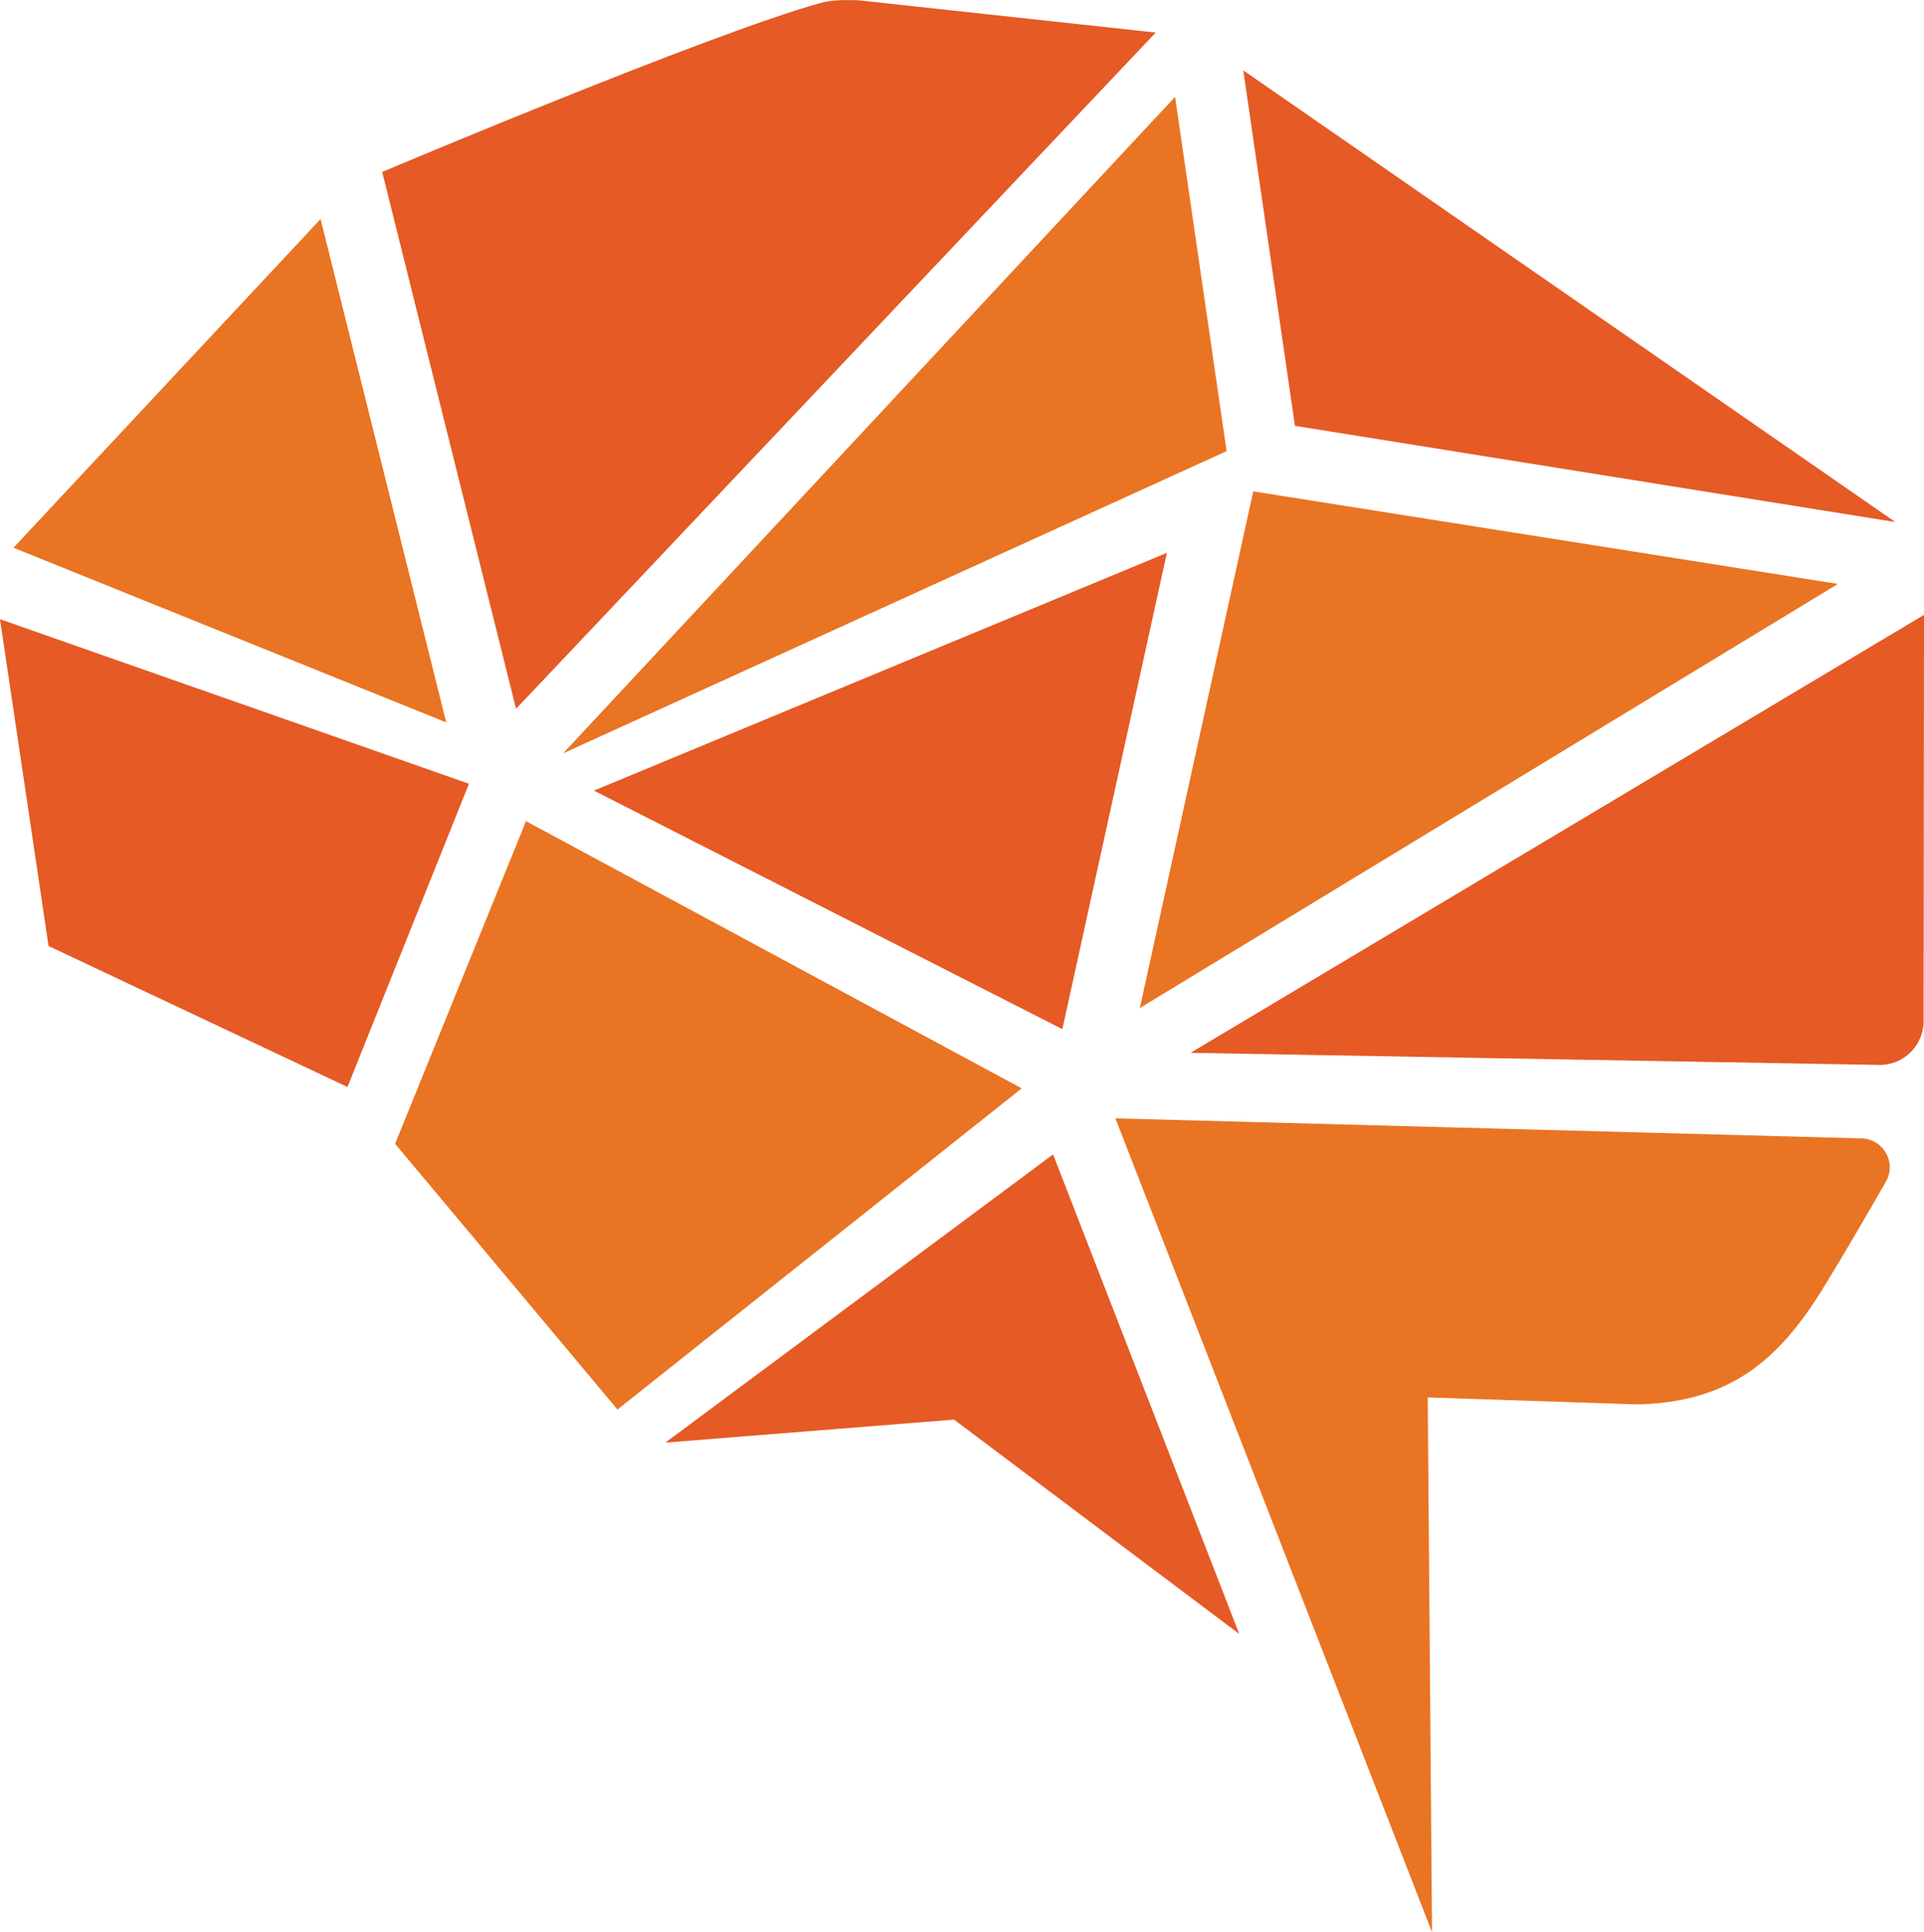 <?xml version="1.0" encoding="UTF-8"?>
<svg id="Capa_1" data-name="Capa 1" xmlns="http://www.w3.org/2000/svg" viewBox="0 0 143.02 143.61">
  <defs>
    <style>
      .cls-1 {
        fill: #e55a25;
      }

      .cls-2 {
        fill: #e97423;
      }
    </style>
  </defs>
  <path class="cls-1" d="M63.8.02c-.88-.02-1.88-.06-2.84.21-8.34,2.32-32.55,12.55-32.55,12.55l9.95,39.9L85.91,2.42,63.8.02Z"/>
  <path class="cls-1" d="M143.02,45.7l-54.52,32.55s39.37.7,51.18.9c1.82.03,3.31-1.44,3.31-3.26l.03-30.19Z"/>
  <path class="cls-2" d="M39.1,61.03s-9.73,23.98-9.73,23.98c0,0,16.53,19.75,16.53,19.75l30.05-23.87-36.85-19.86Z"/>
  <polygon class="cls-2" points="93.16 36.52 84.73 74.92 136.62 43.4 93.16 36.52"/>
  <path class="cls-2" d="M82.91,83.11l23.54,60.5s-.32-39.82-.32-39.75l15.61.52c6.78-.17,10.44-3.21,13.77-8.62,1.73-2.81,3.45-5.79,4.68-7.94.81-1.41-.19-3.17-1.81-3.21l-55.46-1.49Z"/>
  <polygon class="cls-1" points="92.42 5.23 96.26 31.65 140.89 38.8 92.42 5.23"/>
  <polygon class="cls-1" points="0 46.02 3.61 70.31 25.83 80.79 34.86 58.25 0 46.02"/>
  <polygon class="cls-1" points="44.15 58.76 78.97 76.49 86.74 41.09 44.15 58.76"/>
  <polygon class="cls-2" points="87.35 7.2 41.86 55.99 91.18 33.53 87.35 7.2"/>
  <polygon class="cls-2" points="23.83 16.28 1 40.71 33.17 53.69 23.83 16.28"/>
  <path class="cls-1" d="M78.28,85.8l-28.82,21.42s21.45-1.71,21.46-1.71c0,0,21.2,15.93,21.2,15.93l-13.84-35.64Z"/>
</svg>